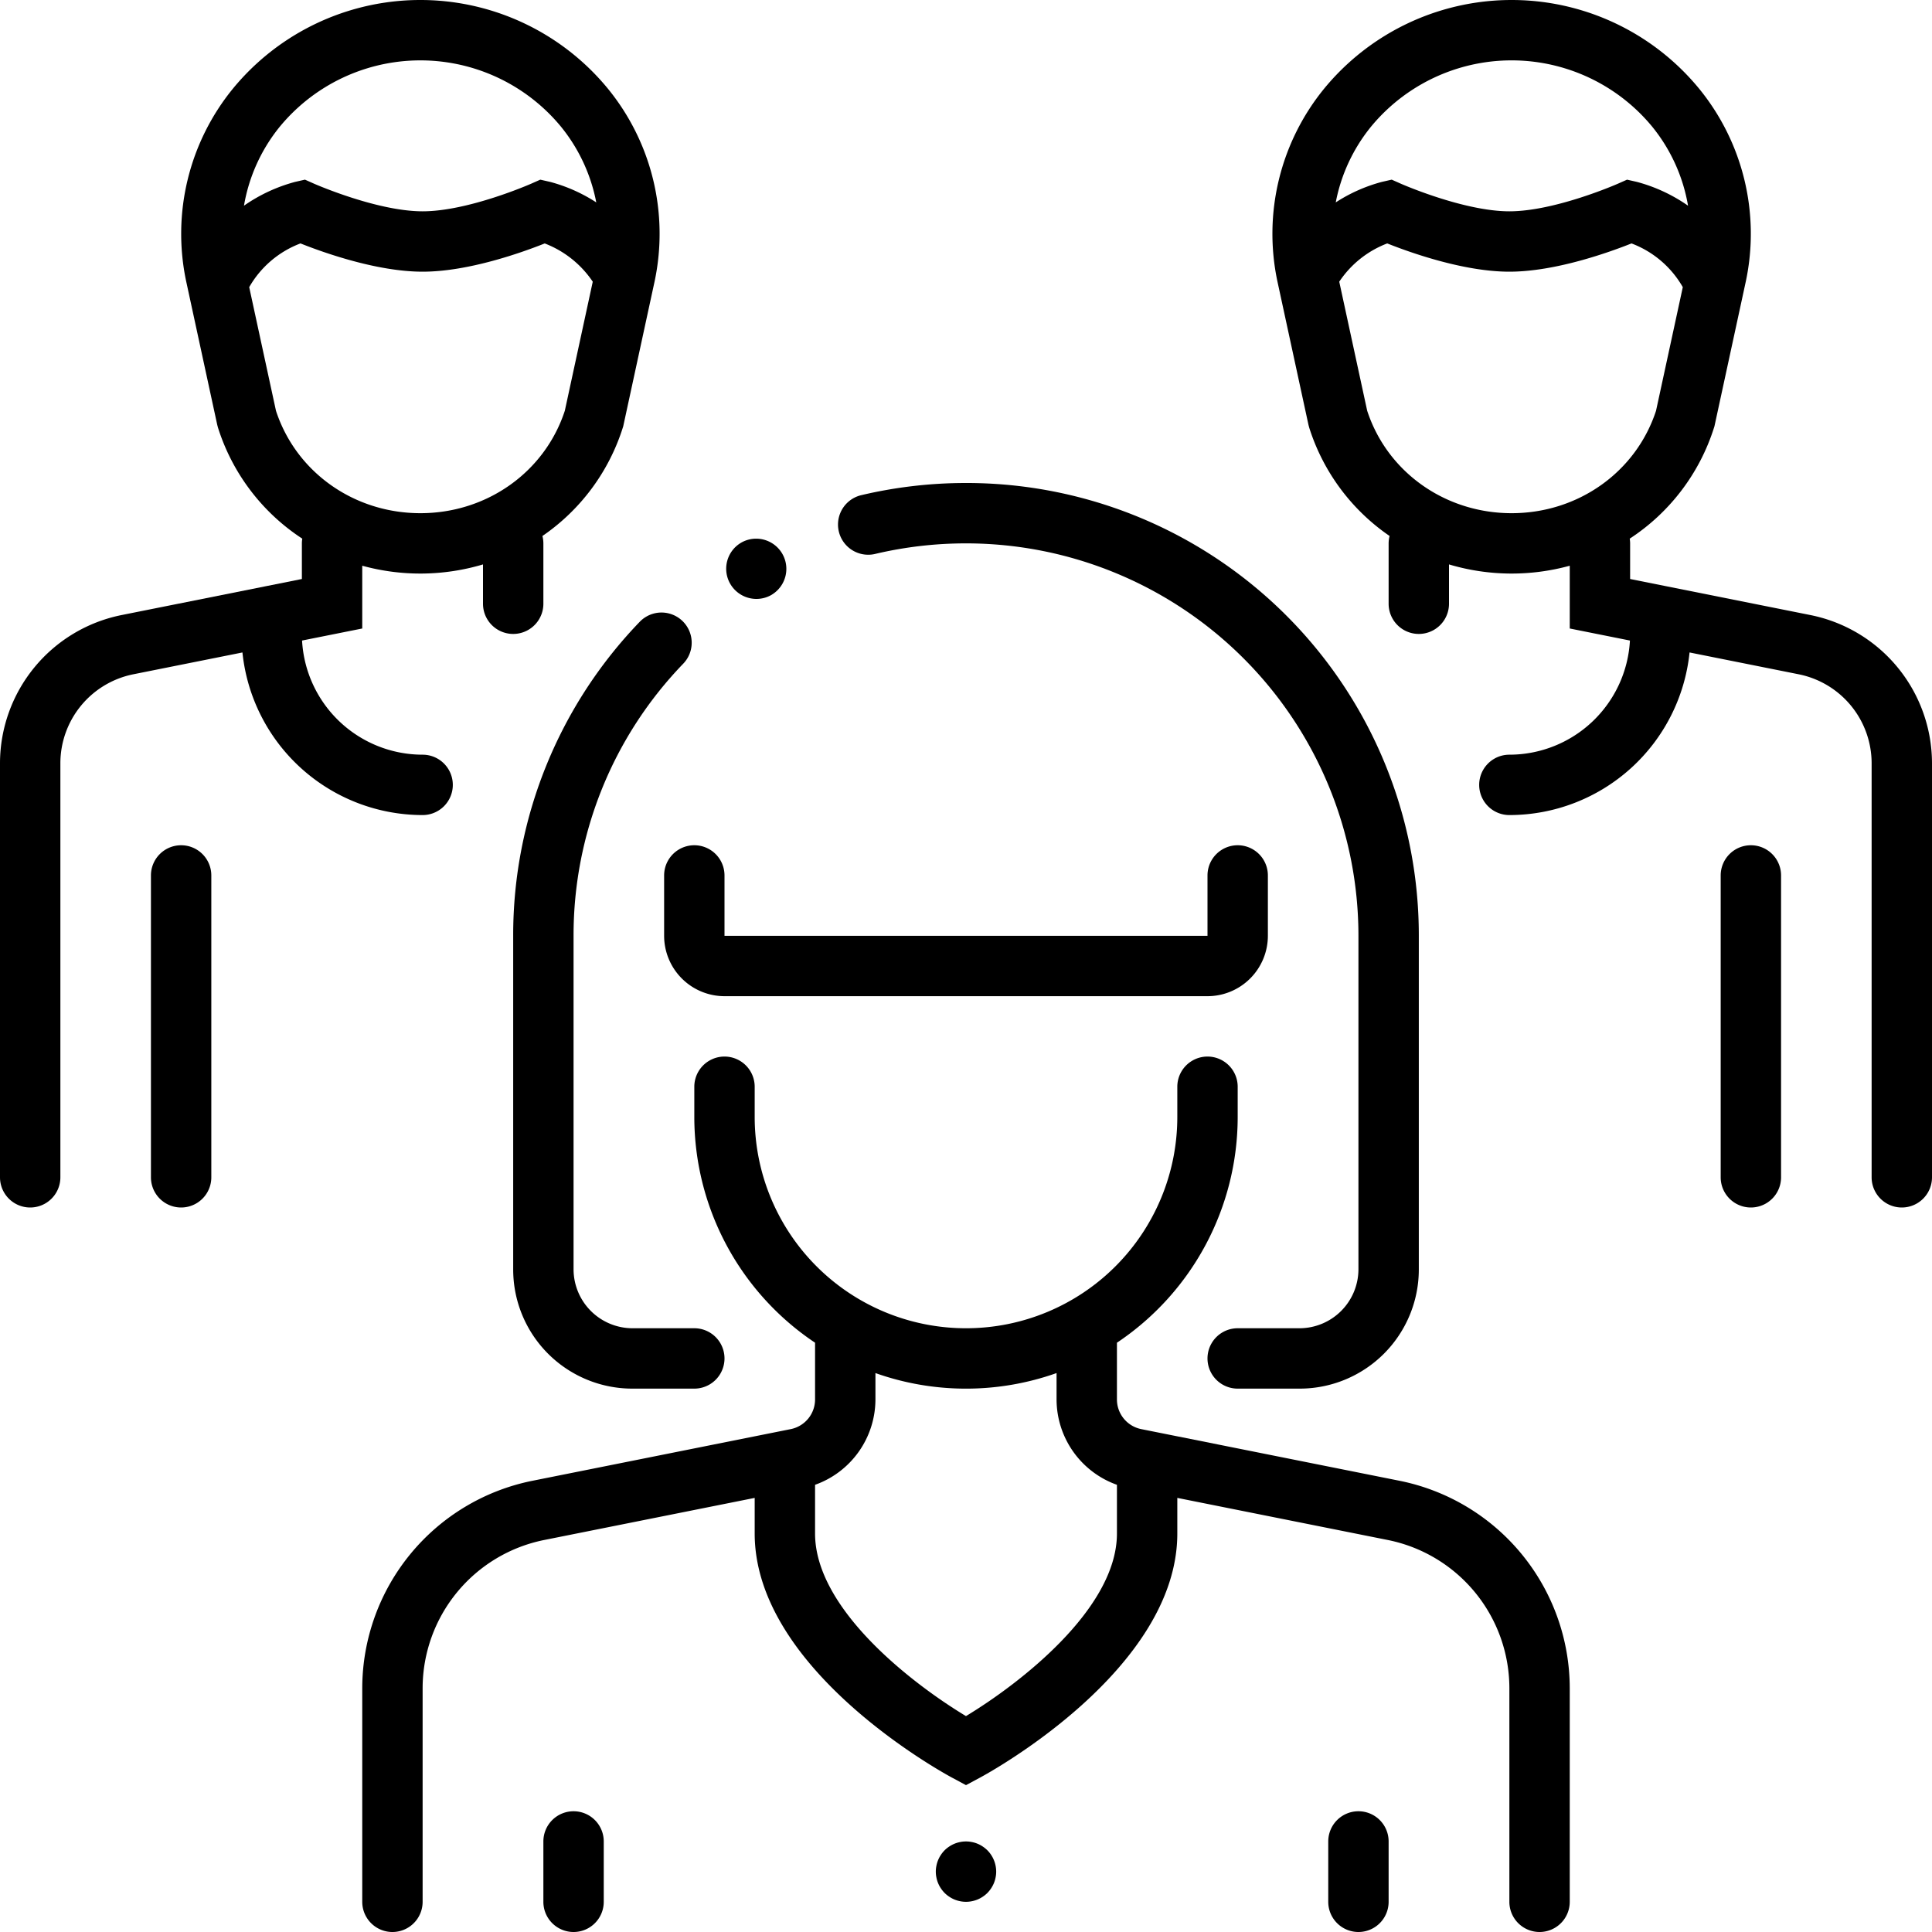 <?xml version="1.0"?>
<svg xmlns="http://www.w3.org/2000/svg" viewBox="0 0 512 512" width="512" height="512"><g id="User_1_Female_2_Male" data-name="User 1 Female 2 Male"><g id="Outline"><path d="M48,224a8,8,0,0,0-8,8v80a8,8,0,0,0,16,0V232A8,8,0,0,0,48,224Z"/><path d="M120,208a8,8,0,0,0-8-8,32.013,32.013,0,0,1-31.95-30.251L96,166.559V149.922a58.065,58.065,0,0,0,32-.347V160a8,8,0,0,0,16,0V144a7.985,7.985,0,0,0-.251-1.956,54.844,54.844,0,0,0,21.3-28.711l.113-.356L173.5,74.461a60.8,60.8,0,0,0-12.435-51.006,64.289,64.289,0,0,0-99.311,0A60.821,60.821,0,0,0,49.327,74.509l.471,2.174c0,.025.011.05.016.076l7.762,35.853.193.721a54.872,54.872,0,0,0,22.338,29.416A8.059,8.059,0,0,0,80,144v9.441l-9.589,1.918-.042.009L32.155,163.01A40.109,40.109,0,0,0,0,202.234V312a8,8,0,0,0,16,0V202.234A24.065,24.065,0,0,1,35.294,178.7l28.956-5.791A48.02,48.02,0,0,0,112,216,8,8,0,0,0,120,208ZM74.175,33.539a48.29,48.29,0,0,1,74.465,0,45.335,45.335,0,0,1,9.378,20.1A42.444,42.444,0,0,0,145.776,48.2l-2.593-.587-2.427,1.074C140.591,48.76,124.1,56,112,56s-28.591-7.24-28.751-7.311l-2.431-1.08-2.593.591a42.966,42.966,0,0,0-13.57,6.312A45.221,45.221,0,0,1,74.175,33.539Zm-1.043,75.3L66.043,76.1A26.384,26.384,0,0,1,79.628,64.508C85.63,66.9,99.859,72,112,72s26.347-5.093,32.357-7.486a26.973,26.973,0,0,1,12.729,10.139l-7.4,34.191C144.375,125.1,129.039,136,111.407,136S78.44,125.1,73.132,108.844Z"/><path d="M479.845,163.01l-38.214-7.642-.042-.009L432,153.441V144a8.059,8.059,0,0,0-.107-1.251,54.872,54.872,0,0,0,22.338-29.416l.114-.356L462.2,76.708l0-.009.485-2.237a60.8,60.8,0,0,0-12.435-51.007,64.288,64.288,0,0,0-99.31,0,60.824,60.824,0,0,0-12.426,51.054l8.249,38.1.192.721a54.844,54.844,0,0,0,21.3,28.711A7.985,7.985,0,0,0,368,144v16a8,8,0,0,0,16,0V149.575a58.065,58.065,0,0,0,32,.347v16.637l15.95,3.19A32.013,32.013,0,0,1,400,200a8,8,0,0,0,0,16,48.018,48.018,0,0,0,47.75-43.091l28.956,5.791A24.065,24.065,0,0,1,496,202.234V312a8,8,0,0,0,16,0V202.234A40.109,40.109,0,0,0,479.845,163.01ZM363.36,33.538a48.29,48.29,0,0,1,74.465,0,45.255,45.255,0,0,1,9.524,20.975A42.981,42.981,0,0,0,433.775,48.2l-2.592-.587-2.427,1.074C428.591,48.76,412.1,56,400,56s-28.591-7.24-28.751-7.311l-2.431-1.08-2.594.591a42.416,42.416,0,0,0-12.237,5.437A45.278,45.278,0,0,1,363.36,33.538ZM400.593,136c-17.632,0-32.968-10.9-38.277-27.156l-7.4-34.193a26.7,26.7,0,0,1,12.716-10.142C373.631,66.9,387.859,72,400,72s26.362-5.1,32.367-7.49A26.367,26.367,0,0,1,445.958,76.1l-7.09,32.747C433.56,125.1,418.224,136,400.593,136Z"/><path d="M464,224a8,8,0,0,0-8,8v80a8,8,0,0,0,16,0V232A8,8,0,0,0,464,224Z"/><path d="M370.983,392.438l-68.551-13.71A8.023,8.023,0,0,1,296,370.883v-15.05A71.984,71.984,0,0,0,328,296v-8a8,8,0,0,0-16,0v8a56,56,0,0,1-112,0v-8a8,8,0,0,0-16,0v8a71.984,71.984,0,0,0,32,59.833v15.05a8.023,8.023,0,0,1-6.432,7.845l-68.551,13.71A56.152,56.152,0,0,0,96,447.351V504a8,8,0,0,0,16,0V447.351a40.109,40.109,0,0,1,32.155-39.224L200,396.958V406.4c0,36.179,50.082,63.5,52.214,64.647L256,473.082l3.786-2.035C261.918,469.9,312,442.579,312,406.4v-9.442l55.845,11.169A40.109,40.109,0,0,1,400,447.351V504a8,8,0,0,0,16,0V447.351A56.152,56.152,0,0,0,370.983,392.438ZM296,406.4c0,20.079-26.105,39.989-40.007,48.384C242.087,446.41,216,426.544,216,406.4V393.487a24.065,24.065,0,0,0,16-22.6v-7.011a71.831,71.831,0,0,0,48,0v7.011a24.064,24.064,0,0,0,16,22.6Z"/><path d="M152,480a8,8,0,0,0-8,8v16a8,8,0,0,0,16,0V488A8,8,0,0,0,152,480Z"/><path d="M360,480a8,8,0,0,0-8,8v16a8,8,0,0,0,16,0V488A8,8,0,0,0,360,480Z"/><path d="M144.979,202.37A119.365,119.365,0,0,0,136,248v88.42A31.581,31.581,0,0,0,167.58,368H184a8,8,0,0,0,0-16H167.58A15.65,15.65,0,0,1,152,336.42V248a103.548,103.548,0,0,1,29.069-72.12,8,8,0,0,0-11.529-11.1A119.737,119.737,0,0,0,144.979,202.37Z"/><path d="M200.46,158.72a7.979,7.979,0,0,0,3.96-1.05l.17-.1h-.01a8,8,0,0,0-8.09-13.8l-.011.01a7.99,7.99,0,0,0-2.969,10.92A8.018,8.018,0,0,0,200.46,158.72Z"/><path d="M230.1,147.01a7.734,7.734,0,0,0,1.85-.22A104.715,104.715,0,0,1,256,144,104,104,0,0,1,360,248v88.42A15.651,15.651,0,0,1,344.42,352H328a8,8,0,0,0,0,16h16.42A31.581,31.581,0,0,0,376,336.42V248A119.886,119.886,0,0,0,256,128a120.482,120.482,0,0,0-27.74,3.22,8,8,0,0,0,1.84,15.79Z"/><path d="M176,232v16a16.019,16.019,0,0,0,16,16H320a16.019,16.019,0,0,0,16-16V232a8,8,0,0,0-16,0v16H192V232a8,8,0,0,0-16,0Z"/><path d="M260.439,489.35a7.8,7.8,0,0,0-2.879-1.19,7.809,7.809,0,0,0-3.121,0,7.893,7.893,0,0,0-1.5.45,7.986,7.986,0,0,0-1.379.74,7.589,7.589,0,0,0-2.21,2.21,8.032,8.032,0,0,0-.741,1.38,7.919,7.919,0,0,0-.449,1.5,7.685,7.685,0,0,0,0,3.12,7.919,7.919,0,0,0,.449,1.5,8.032,8.032,0,0,0,.741,1.38,8.31,8.31,0,0,0,.99,1.22,7.766,7.766,0,0,0,1.22.99,7.986,7.986,0,0,0,1.379.74,7.893,7.893,0,0,0,1.5.45,7.69,7.69,0,0,0,3.121,0,7.8,7.8,0,0,0,2.879-1.19,7.728,7.728,0,0,0,1.221-.99,8.369,8.369,0,0,0,.989-1.22,8.032,8.032,0,0,0,.741-1.38,7.85,7.85,0,0,0,.45-1.5A7.443,7.443,0,0,0,264,496a8.055,8.055,0,0,0-2.34-5.66A8.331,8.331,0,0,0,260.439,489.35Z"/></g></g></svg>
